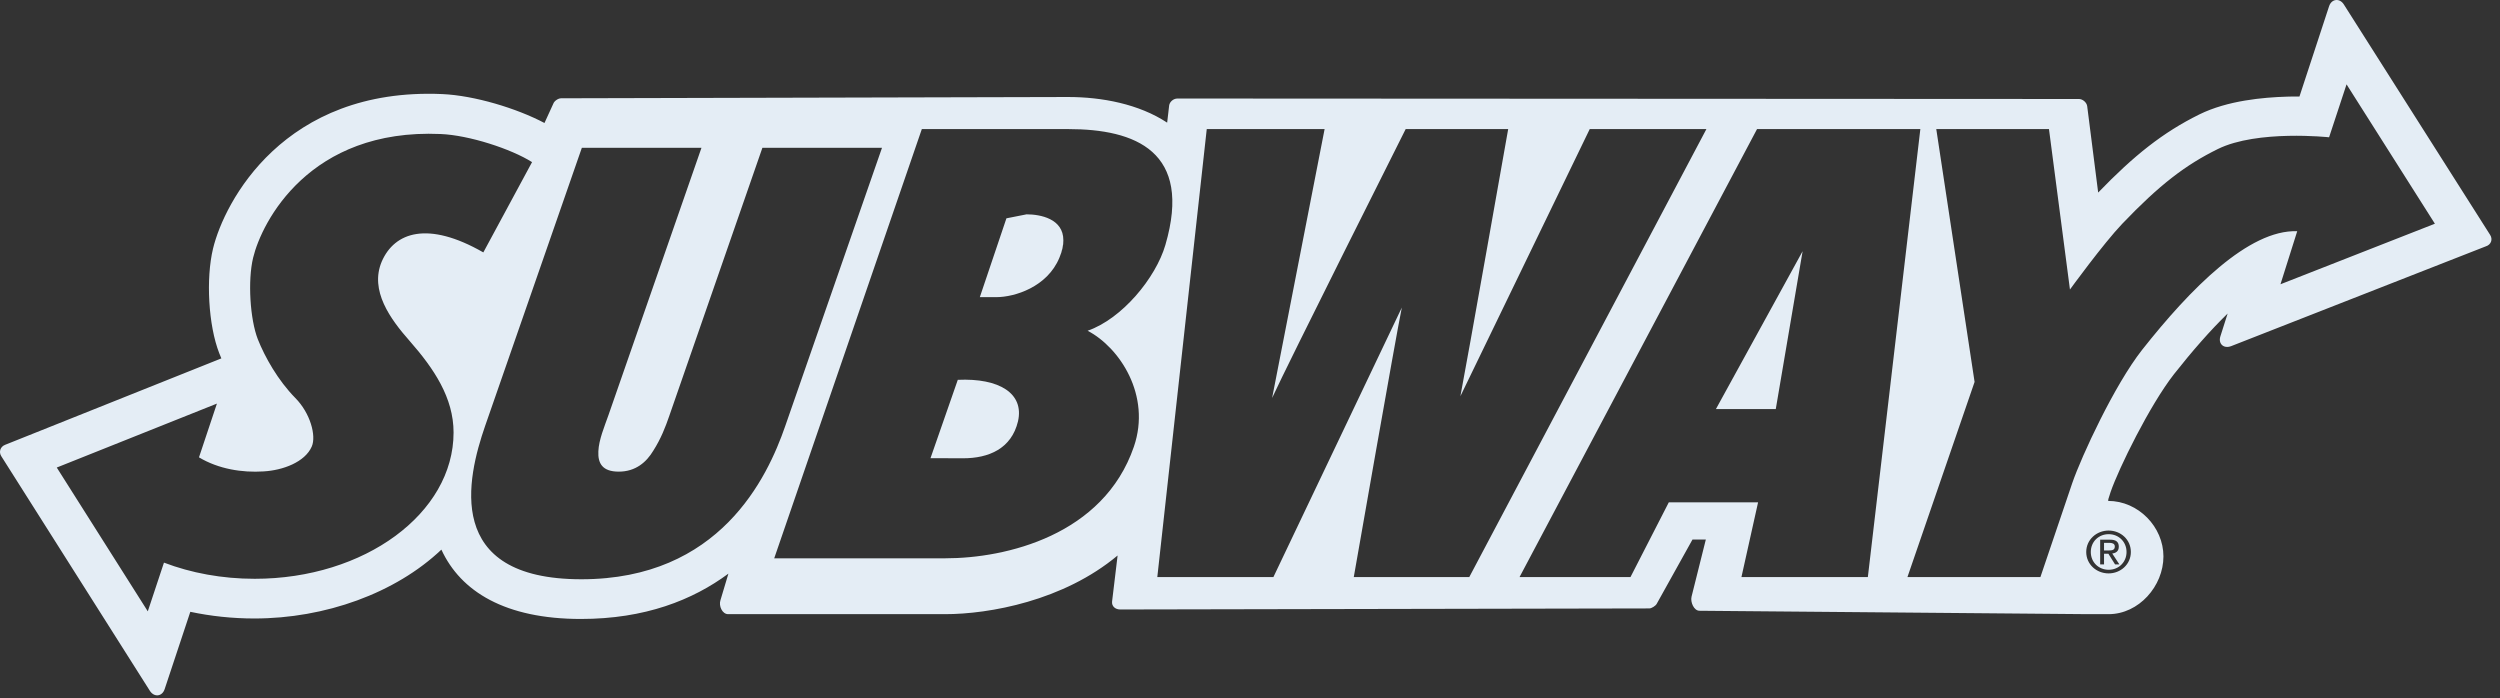 <svg width="197" height="55" viewBox="0 0 197 55" fill="none" xmlns="http://www.w3.org/2000/svg">
<rect x="0" y="0" width="197" height="55" fill="#333333" stroke="none"/>
<path d="M139.931 32.237L142.045 19.797L135.213 32.237H139.931Z" fill="#E4EDF5"/>
<path d="M166.647 43.062C166.647 42.822 166.417 42.776 166.214 42.776H165.798V43.376H166.158C166.417 43.376 166.647 43.357 166.647 43.062Z" fill="#E4EDF5"/>
<path d="M80.893 16.89L79.306 17.204L77.21 23.415H78.512C79.961 23.415 82.528 22.612 83.478 20.314C83.7 19.779 83.792 19.317 83.792 18.939C83.802 17.232 81.974 16.89 80.893 16.89Z" fill="#E4EDF5"/>
<path d="M75.474 29.93L73.323 36.104L75.89 36.113C77.902 36.113 79.703 35.365 80.219 33.197C80.718 31 78.742 29.782 75.474 29.93Z" fill="#E4EDF5"/>
<path d="M164.755 43.496C164.755 44.308 165.373 44.898 166.167 44.898C166.952 44.898 167.571 44.298 167.571 43.496C167.571 42.693 166.952 42.093 166.167 42.093C165.364 42.093 164.755 42.693 164.755 43.496ZM166.961 43.08C166.961 43.431 166.74 43.579 166.444 43.616L167.007 44.474H166.666L166.14 43.634H165.798V44.474H165.493V42.527H166.25C166.73 42.517 166.961 42.693 166.961 43.08Z" fill="#E4EDF5"/>
<path d="M196.226 18.515L184.696 0.353C184.363 -0.173 183.726 -0.099 183.532 0.492L181.197 7.607C180.883 7.598 180.56 7.607 180.218 7.616C178.344 7.671 175.528 7.921 173.304 9.019C170.432 10.44 168.171 12.239 165.336 15.174L164.469 8.354C164.423 8.068 164.118 7.801 163.822 7.801L92.775 7.764C92.47 7.764 92.165 8.022 92.129 8.317L91.972 9.665C89.747 8.197 86.829 7.644 84.161 7.644L44.215 7.745C43.985 7.745 43.671 7.957 43.597 8.179L42.905 9.692C40.707 8.53 37.375 7.524 34.845 7.413C22.364 6.868 17.674 15.921 16.788 19.585C16.215 21.957 16.419 25.639 17.277 27.835C17.323 27.964 17.379 28.103 17.443 28.241L0.401 35.052C0.023 35.199 -0.116 35.615 0.106 35.956L11.812 54.44C12.153 54.966 12.781 54.893 12.975 54.302L14.997 48.211C16.613 48.553 18.311 48.737 20.047 48.737C25.623 48.737 31.162 46.744 34.781 43.311C36.304 46.615 39.812 48.774 45.776 48.774C50.816 48.774 54.583 47.288 57.398 45.203L56.771 47.298C56.623 47.741 56.909 48.396 57.38 48.396H74.468C77.958 48.396 83.801 47.344 88.067 43.773L87.633 47.39C87.586 47.768 87.882 48.027 88.27 48.027L129.97 47.944C130.145 47.944 130.459 47.741 130.542 47.593L133.367 42.517H134.419L133.293 47.021C133.191 47.445 133.478 48.128 133.921 48.128L164.533 48.396H166.158C168.54 48.396 170.479 46.181 170.479 43.846C170.479 41.521 168.503 39.472 166.121 39.472L166.14 39.324L166.315 38.771C166.961 36.897 169.398 31.933 171.309 29.487C172.75 27.66 174.181 26.026 175.538 24.707L174.965 26.506C174.781 27.097 175.233 27.503 175.824 27.272L195.866 19.419C196.3 19.29 196.448 18.865 196.226 18.515ZM32.279 26.866C34.208 29.063 35.741 31.351 35.741 34.083C35.741 40.45 28.725 45.609 20.074 45.609C17.489 45.609 15.052 45.148 12.92 44.335L11.646 48.174L4.473 36.842L17.093 31.803L15.68 36.039C17.222 36.962 19.087 37.257 20.767 37.147C22.281 37.063 24.035 36.417 24.57 35.181C24.93 34.341 24.459 32.56 23.269 31.36C21.902 29.967 20.878 28.149 20.314 26.728C19.705 25.159 19.511 22.123 19.945 20.314C20.628 17.481 24.376 10.108 34.716 10.56C36.978 10.652 40.292 11.741 41.926 12.775L38.086 19.89C33.71 17.38 31.088 18.293 30.082 20.609C29.112 22.898 30.765 25.15 32.279 26.866ZM45.813 45.646C34.91 45.646 36.812 37.663 38.224 33.575L45.849 11.649H55.275L47.945 32.717C47.631 33.612 47.188 34.655 47.151 35.559C47.105 36.501 47.456 37.165 48.758 37.165C50.096 37.165 50.946 36.408 51.481 35.513C52.081 34.572 52.441 33.64 52.736 32.782L60.076 11.649H69.501L61.876 33.575C60.463 37.663 56.706 45.646 45.813 45.646ZM89.35 35.199C86.959 42.176 79.278 43.994 74.505 43.994H61.008L72.64 10.172H84.18C89.47 10.172 93.984 11.926 91.833 19.299C91.076 21.901 88.417 25.122 85.703 26.063C88.223 27.374 90.734 31.157 89.35 35.199ZM106.678 45.471C106.678 45.471 109.983 26.571 110.463 24.236L100.345 45.471H91.196L95.092 10.172H104.379L100.243 31.36C101.388 28.841 110.767 10.172 110.767 10.172H118.845C118.845 10.172 115.559 28.749 115.079 31.222L125.271 10.172H134.465L115.78 45.471H106.678ZM137.226 45.471L138.537 39.583H131.502L128.483 45.471H119.741L138.454 10.172H151.323L147.187 45.471H137.226ZM167.912 43.496C167.912 44.474 167.1 45.184 166.158 45.184C165.207 45.184 164.395 44.474 164.395 43.496C164.395 42.527 165.207 41.807 166.158 41.807C167.109 41.807 167.912 42.517 167.912 43.496ZM179.701 22.4L181.021 18.219C177.199 18.081 172.593 22.76 168.798 27.568C166.62 30.336 164.026 35.947 163.296 38.06C163.084 38.678 160.785 45.471 160.785 45.471H150.307L155.597 30.096L152.578 10.172H161.459L163.112 22.815C163.112 22.815 165.733 19.207 167.229 17.638C170.183 14.546 172.223 12.996 174.771 11.741C177.892 10.209 183.532 10.818 183.532 10.818L184.908 6.647L191.869 17.629L179.701 22.4Z" fill="#E4EDF5"/>
<path d="M83.792 18.93C83.792 19.317 83.691 19.77 83.478 20.305C83.709 19.751 83.801 19.299 83.792 18.93Z" fill="#E4EDF5"/>
</svg>
